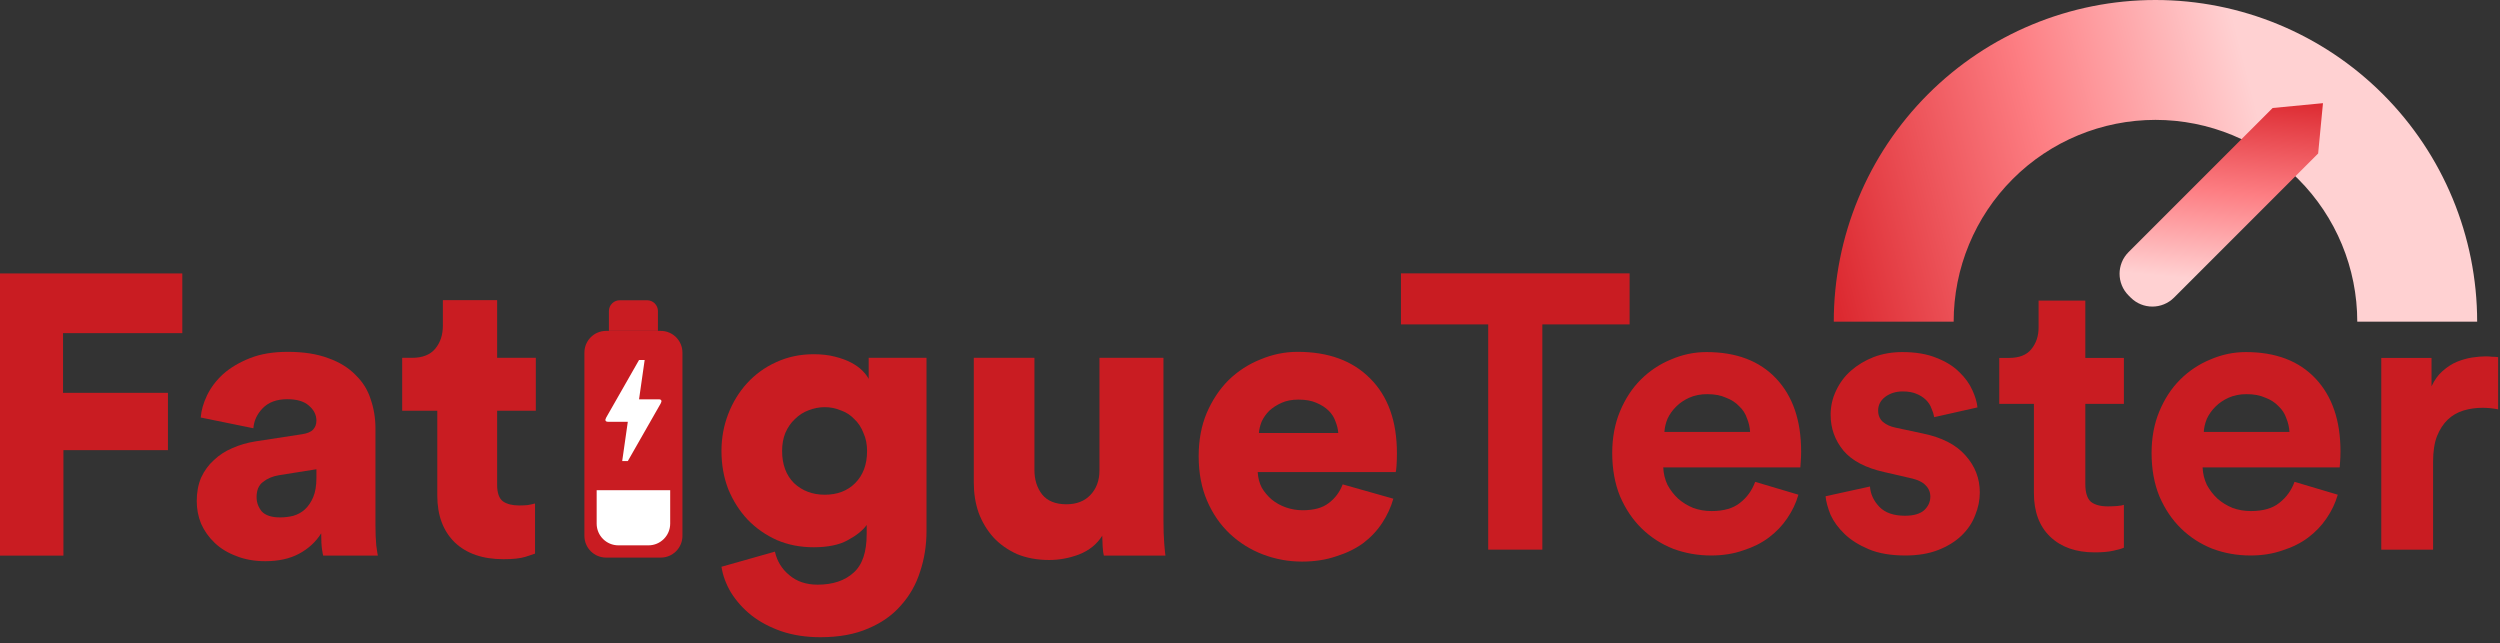 <svg width="816" height="210" viewBox="0 0 816 210" fill="none" xmlns="http://www.w3.org/2000/svg">
<rect x="0" y="0" width="816" height="210" fill="#333333" stroke="none"/>
<path d="M0 181.352V89.25H59.503V108.736H20.572V128.221H54.816V146.928H20.702V181.352H0Z" fill="#C91C22"/>
<path d="M64.217 163.555C64.217 160.698 64.694 158.143 65.649 155.891C66.691 153.639 68.08 151.734 69.816 150.175C71.552 148.53 73.548 147.231 75.805 146.278C78.149 145.239 80.666 144.503 83.357 144.07L98.591 141.732C100.327 141.472 101.542 140.952 102.236 140.173C102.931 139.393 103.278 138.441 103.278 137.315C103.278 135.409 102.453 133.764 100.804 132.378C99.242 130.993 96.898 130.3 93.773 130.3C90.301 130.3 87.61 131.296 85.7 133.288C83.878 135.193 82.879 137.358 82.706 139.783L65.519 136.276C65.692 133.937 66.387 131.512 67.602 129.001C68.817 126.489 70.553 124.194 72.81 122.116C75.154 120.037 78.062 118.305 81.534 116.92C85.006 115.534 89.129 114.841 93.903 114.841C99.111 114.841 103.538 115.534 107.184 116.92C110.83 118.219 113.781 120.037 116.038 122.376C118.382 124.627 120.031 127.269 120.986 130.3C122.027 133.331 122.548 136.492 122.548 139.783V171.35C122.548 173.861 122.635 176.07 122.808 177.975C123.069 179.88 123.243 181.006 123.329 181.352H105.491C105.405 181.093 105.274 180.4 105.101 179.274C104.927 178.061 104.84 176.329 104.84 174.078C103.104 176.849 100.717 179.057 97.679 180.703C94.641 182.348 90.952 183.171 86.612 183.171C83.053 183.171 79.885 182.608 77.107 181.482C74.329 180.443 71.986 179.014 70.076 177.195C68.166 175.377 66.691 173.298 65.649 170.96C64.694 168.622 64.217 166.154 64.217 163.555ZM91.429 168.882C92.905 168.882 94.337 168.708 95.726 168.362C97.202 167.929 98.46 167.236 99.502 166.283C100.63 165.244 101.542 163.902 102.236 162.256C102.931 160.611 103.278 158.532 103.278 156.021V153.163L91.039 155.112C88.956 155.458 87.219 156.194 85.831 157.32C84.442 158.359 83.747 160.005 83.747 162.256C83.747 163.988 84.312 165.547 85.44 166.933C86.655 168.232 88.652 168.882 91.429 168.882Z" fill="#C91C22"/>
<path d="M162.262 116.79H174.892V134.067H162.262V158.229C162.262 160.914 162.913 162.733 164.215 163.685C165.517 164.551 167.253 164.984 169.423 164.984C170.465 164.984 171.42 164.941 172.288 164.855C173.243 164.681 174.024 164.508 174.632 164.335V180.703C174.198 180.876 173.156 181.222 171.507 181.742C169.857 182.262 167.47 182.522 164.345 182.522C157.575 182.522 152.28 180.703 148.461 177.066C144.641 173.342 142.732 168.232 142.732 161.737V134.067H131.274V116.79H134.529C137.914 116.79 140.431 115.794 142.081 113.802C143.73 111.81 144.555 109.299 144.555 106.268V97.954H162.262V116.79Z" fill="#C91C22"/>
<path d="M252.936 180.053C253.63 183.171 255.193 185.726 257.623 187.718C260.054 189.796 263.135 190.835 266.868 190.835C271.815 190.835 275.722 189.536 278.586 186.938C281.45 184.427 282.883 180.227 282.883 174.338V171.35C281.667 173.082 279.628 174.727 276.763 176.286C273.985 177.845 270.253 178.624 265.566 178.624C261.226 178.624 257.233 177.845 253.587 176.286C249.941 174.641 246.773 172.432 244.082 169.661C241.391 166.803 239.265 163.469 237.702 159.658C236.226 155.848 235.489 151.691 235.489 147.188C235.489 142.944 236.226 138.917 237.702 135.106C239.178 131.296 241.218 127.962 243.822 125.104C246.513 122.159 249.681 119.864 253.327 118.219C257.059 116.487 261.139 115.621 265.566 115.621C268.17 115.621 270.47 115.88 272.466 116.4C274.55 116.92 276.329 117.569 277.805 118.349C279.28 119.128 280.496 119.994 281.45 120.947C282.405 121.899 283.1 122.809 283.534 123.675V116.79H302.413V173.298C302.413 177.975 301.719 182.392 300.33 186.549C299.028 190.706 296.945 194.386 294.08 197.59C291.303 200.795 287.744 203.306 283.404 205.125C279.063 207.03 273.855 207.983 267.779 207.983C263.092 207.983 258.838 207.333 255.019 206.034C251.287 204.735 248.032 203.003 245.254 200.838C242.563 198.673 240.35 196.205 238.613 193.434C236.964 190.662 235.923 187.848 235.489 184.99L252.936 180.053ZM269.211 161.477C273.291 161.477 276.59 160.221 279.107 157.71C281.711 155.112 283.013 151.604 283.013 147.188C283.013 145.022 282.622 143.074 281.841 141.342C281.147 139.523 280.148 138.008 278.846 136.795C277.631 135.496 276.156 134.543 274.42 133.937C272.77 133.244 271.034 132.898 269.211 132.898C267.388 132.898 265.609 133.244 263.873 133.937C262.224 134.543 260.748 135.496 259.446 136.795C258.144 138.008 257.102 139.523 256.321 141.342C255.627 143.074 255.28 145.022 255.28 147.188C255.28 151.604 256.582 155.112 259.186 157.71C261.877 160.221 265.218 161.477 269.211 161.477Z" fill="#C91C22"/>
<path d="M360.294 181.352C360.12 180.746 359.99 179.75 359.903 178.365C359.817 176.892 359.773 175.723 359.773 174.857C358.037 177.628 355.52 179.664 352.221 180.963C349.01 182.175 345.754 182.781 342.456 182.781C338.55 182.781 335.034 182.132 331.909 180.833C328.871 179.447 326.311 177.628 324.228 175.377C322.144 173.039 320.538 170.354 319.41 167.323C318.368 164.292 317.848 161.044 317.848 157.58V116.79H337.638V153.423C337.638 156.541 338.463 159.182 340.112 161.347C341.848 163.512 344.496 164.595 348.055 164.595C351.353 164.595 353.957 163.599 355.867 161.607C357.863 159.528 358.862 156.844 358.862 153.553V116.79H379.75V169.791C379.75 172.735 379.837 175.29 380.01 177.455C380.184 179.534 380.314 180.833 380.401 181.352H360.294Z" fill="#C91C22"/>
<path d="M436.818 141.342C436.731 140.129 436.427 138.874 435.907 137.575C435.473 136.276 434.735 135.106 433.693 134.067C432.652 133.028 431.306 132.162 429.657 131.469C428.094 130.776 426.141 130.43 423.798 130.43C421.714 130.43 419.892 130.776 418.329 131.469C416.767 132.162 415.421 133.028 414.293 134.067C413.251 135.106 412.427 136.276 411.819 137.575C411.298 138.874 410.994 140.129 410.907 141.342H436.818ZM454.786 162.776C454.005 165.547 452.79 168.189 451.14 170.7C449.491 173.212 447.408 175.42 444.891 177.325C442.373 179.144 439.422 180.573 436.037 181.612C432.738 182.738 429.049 183.301 424.97 183.301C420.543 183.301 416.289 182.522 412.21 180.963C408.13 179.404 404.528 177.152 401.403 174.208C398.278 171.263 395.804 167.669 393.981 163.426C392.158 159.182 391.247 154.332 391.247 148.876C391.247 143.68 392.115 139.004 393.851 134.847C395.674 130.603 398.061 127.009 401.012 124.064C404.05 121.12 407.522 118.868 411.428 117.309C415.334 115.664 419.371 114.841 423.537 114.841C433.606 114.841 441.505 117.742 447.234 123.545C453.05 129.347 455.958 137.488 455.958 147.967C455.958 149.353 455.915 150.695 455.828 151.994C455.741 153.206 455.654 153.899 455.567 154.072H410.517C410.604 155.891 411.038 157.58 411.819 159.139C412.687 160.611 413.772 161.91 415.074 163.036C416.463 164.162 418.025 165.028 419.761 165.634C421.497 166.24 423.32 166.543 425.23 166.543C428.876 166.543 431.697 165.764 433.693 164.205C435.776 162.646 437.295 160.611 438.25 158.099L454.786 162.776Z" fill="#C91C22"/>
<path d="M808.544 105C808.544 77.152 797.481 50.445 777.79 30.754C758.099 11.062 731.392 2.10245e-06 703.544 0C675.696 -2.10244e-06 648.989 11.062 629.298 30.754C609.606 50.445 598.544 77.152 598.544 105L637.674 105C637.674 87.53 644.614 70.776 656.967 58.423C669.32 46.07 686.074 39.13 703.544 39.13C721.014 39.13 737.768 46.07 750.121 58.423C762.474 70.776 769.414 87.53 769.414 105H808.544Z" fill="url(#paint0_linear_389_231)"/>
<path d="M741.794 35.249L758.219 33.675L756.644 50.099L709.605 97.137C705.7 101.043 699.368 101.043 695.463 97.137L694.756 96.43C690.85 92.525 690.85 86.193 694.756 82.288L741.794 35.249Z" fill="url(#paint1_linear_389_231)"/>
<path d="M190.75 115.09C190.75 111.174 193.924 108 197.84 108H215.659C219.575 108 222.75 111.174 222.75 115.09V174.91C222.75 178.826 219.575 182 215.659 182H197.84C193.924 182 190.75 178.826 190.75 174.91V115.09Z" fill="#C91C22"/>
<path d="M194.75 160H218.75V170.91C218.75 174.826 215.576 178 211.66 178H201.841C197.925 178 194.75 174.826 194.75 170.91V160Z" fill="white"/>
<path d="M198.75 101.545C198.75 99.587 200.337 98 202.295 98H211.205C213.163 98 214.75 99.587 214.75 101.545V108H198.75V101.545Z" fill="#C91C22"/>
<path d="M203.084 150.5L204.917 137.667H198.5C198.042 137.667 197.759 137.544 197.651 137.3C197.545 137.056 197.614 136.719 197.859 136.292L208.584 117.5H210.417L208.584 130.333H215C215.459 130.333 215.741 130.456 215.847 130.7C215.955 130.944 215.886 131.281 215.642 131.708L204.917 150.5H203.084Z" fill="white"/>
<path d="M503.421 105.886V179.403H485.75V105.886H457.273V89.224H531.898V105.886H503.421Z" fill="#C91C22"/>
<path d="M571.234 140.991C571.149 139.465 570.81 137.981 570.217 136.539C569.709 135.013 568.861 133.699 567.674 132.596C566.573 131.409 565.132 130.476 563.352 129.798C561.657 129.035 559.623 128.653 557.25 128.653C555.046 128.653 553.097 129.035 551.402 129.798C549.707 130.561 548.266 131.536 547.079 132.723C545.893 133.911 544.961 135.225 544.283 136.666C543.689 138.108 543.35 139.549 543.266 140.991H571.234ZM586.998 161.469C586.235 164.182 585.007 166.768 583.311 169.227C581.701 171.602 579.709 173.679 577.336 175.46C574.963 177.24 572.166 178.64 568.946 179.657C565.81 180.759 562.335 181.311 558.521 181.311C554.199 181.311 550.088 180.59 546.189 179.148C542.291 177.622 538.858 175.417 535.892 172.534C532.926 169.651 530.553 166.132 528.773 161.977C527.078 157.823 526.23 153.116 526.23 147.859C526.23 142.856 527.078 138.32 528.773 134.25C530.468 130.18 532.714 126.745 535.511 123.947C538.392 121.064 541.698 118.86 545.427 117.333C549.156 115.722 553.012 114.917 556.996 114.917C566.742 114.917 574.328 117.8 579.752 123.566C585.176 129.332 587.888 137.26 587.888 147.35C587.888 148.538 587.846 149.682 587.761 150.785C587.676 151.802 587.634 152.396 587.634 152.565H542.884C542.969 154.6 543.435 156.508 544.283 158.289C545.215 159.985 546.359 161.469 547.715 162.741C549.156 164.013 550.809 165.03 552.673 165.793C554.538 166.472 556.529 166.811 558.648 166.811C562.632 166.811 565.725 165.92 567.929 164.14C570.217 162.359 571.87 160.07 572.887 157.271L586.998 161.469Z" fill="#C91C22"/>
<path d="M610.356 158.798C610.526 161.257 611.543 163.461 613.408 165.412C615.272 167.362 618.069 168.337 621.798 168.337C624.595 168.337 626.671 167.743 628.028 166.556C629.384 165.284 630.062 163.801 630.062 162.105C630.062 160.663 629.553 159.434 628.536 158.416C627.519 157.314 625.782 156.508 623.324 155.999L615.06 154.092C608.958 152.735 604.508 150.403 601.712 147.096C598.915 143.704 597.516 139.804 597.516 135.394C597.516 132.596 598.11 129.968 599.296 127.509C600.483 124.965 602.093 122.803 604.127 121.022C606.246 119.156 608.704 117.672 611.501 116.57C614.382 115.468 617.518 114.917 620.908 114.917C625.315 114.917 629.045 115.553 632.096 116.825C635.147 118.012 637.605 119.538 639.469 121.403C641.419 123.269 642.859 125.262 643.792 127.381C644.724 129.416 645.275 131.282 645.444 132.978L631.333 136.158C631.163 135.225 630.867 134.292 630.443 133.359C630.104 132.342 629.511 131.409 628.663 130.561C627.816 129.713 626.756 129.035 625.485 128.526C624.298 128.017 622.815 127.763 621.035 127.763C618.832 127.763 616.925 128.357 615.314 129.544C613.789 130.731 613.026 132.215 613.026 133.995C613.026 135.522 613.535 136.751 614.552 137.684C615.653 138.617 617.052 139.253 618.747 139.592L627.646 141.5C633.833 142.772 638.452 145.146 641.503 148.622C644.639 152.099 646.207 156.127 646.207 160.706C646.207 163.249 645.699 165.751 644.682 168.21C643.749 170.669 642.266 172.874 640.232 174.824C638.198 176.774 635.655 178.343 632.604 179.53C629.553 180.717 625.993 181.311 621.925 181.311C617.179 181.311 613.196 180.632 609.975 179.276C606.754 177.919 604.127 176.265 602.093 174.315C600.059 172.365 598.533 170.287 597.516 168.083C596.584 165.793 596.033 163.758 595.864 161.977L610.356 158.798Z" fill="#C91C22"/>
<path d="M680.651 116.825H693.237V131.833H680.651V158.035C680.651 160.748 681.245 162.656 682.431 163.758C683.703 164.776 685.567 165.284 688.025 165.284C689.042 165.284 690.059 165.242 691.076 165.157C692.093 165.072 692.813 164.945 693.237 164.776V178.767C692.474 179.106 691.288 179.445 689.678 179.784C688.152 180.123 686.16 180.293 683.703 180.293C677.6 180.293 672.769 178.597 669.21 175.205C665.65 171.814 663.87 167.065 663.87 160.96V131.833H652.556V116.825H655.734C659.039 116.825 661.455 115.892 662.98 114.026C664.591 112.076 665.396 109.702 665.396 106.904V98.127H680.651V116.825Z" fill="#C91C22"/>
<path d="M747.279 140.991C747.195 139.465 746.856 137.981 746.262 136.539C745.754 135.013 744.906 133.699 743.72 132.596C742.618 131.409 741.177 130.476 739.397 129.798C737.702 129.035 735.668 128.653 733.295 128.653C731.092 128.653 729.142 129.035 727.447 129.798C725.752 130.561 724.311 131.536 723.125 132.723C721.938 133.911 721.006 135.225 720.328 136.666C719.735 138.108 719.396 139.549 719.311 140.991H747.279ZM763.044 161.469C762.281 164.182 761.052 166.768 759.357 169.227C757.746 171.602 755.755 173.679 753.382 175.46C751.009 177.24 748.212 178.64 744.991 179.657C741.855 180.759 738.38 181.311 734.566 181.311C730.244 181.311 726.133 180.59 722.235 179.148C718.336 177.622 714.904 175.417 711.937 172.534C708.971 169.651 706.598 166.132 704.818 161.977C703.123 157.823 702.275 153.116 702.275 147.859C702.275 142.856 703.123 138.32 704.818 134.25C706.513 130.18 708.759 126.745 711.556 123.947C714.438 121.064 717.743 118.86 721.472 117.333C725.201 115.722 729.057 114.917 733.041 114.917C742.788 114.917 750.373 117.8 755.797 123.566C761.221 129.332 763.934 137.26 763.934 147.35C763.934 148.538 763.891 149.682 763.806 150.785C763.722 151.802 763.679 152.396 763.679 152.565H718.929C719.014 154.6 719.48 156.508 720.328 158.289C721.26 159.985 722.404 161.469 723.76 162.741C725.201 164.013 726.854 165.03 728.718 165.793C730.583 166.472 732.575 166.811 734.694 166.811C738.677 166.811 741.77 165.92 743.974 164.14C746.262 162.359 747.915 160.07 748.932 157.271L763.044 161.469Z" fill="#C91C22"/>
<path d="M815.387 133.614C813.692 133.275 811.997 133.105 810.302 133.105C808.099 133.105 806.022 133.402 804.073 133.995C802.123 134.589 800.428 135.564 798.988 136.921C797.547 138.277 796.36 140.101 795.428 142.39C794.58 144.595 794.157 147.393 794.157 150.785V179.403H777.248V116.825H793.648V126.11C794.58 124.074 795.767 122.421 797.208 121.149C798.733 119.792 800.301 118.775 801.912 118.096C803.607 117.418 805.259 116.952 806.87 116.697C808.565 116.443 810.09 116.316 811.446 116.316C812.124 116.316 812.76 116.358 813.353 116.443C814.031 116.443 814.709 116.485 815.387 116.57V133.614Z" fill="#C91C22"/>
<defs>
<linearGradient id="paint0_linear_389_231" x1="618.685" y1="174.146" x2="762.601" y2="137.28" gradientUnits="userSpaceOnUse">
<stop stop-color="#DC2930"/>
<stop offset="0.527" stop-color="#FD7E83"/>
<stop offset="1" stop-color="#FFD1D2"/>
</linearGradient>
<linearGradient id="paint1_linear_389_231" x1="759.435" y1="33.25" x2="753.818" y2="94.445" gradientUnits="userSpaceOnUse">
<stop stop-color="#DC2930"/>
<stop offset="0.527" stop-color="#FD7E83"/>
<stop offset="1" stop-color="#FFD1D2"/>
</linearGradient>
</defs>
</svg>
